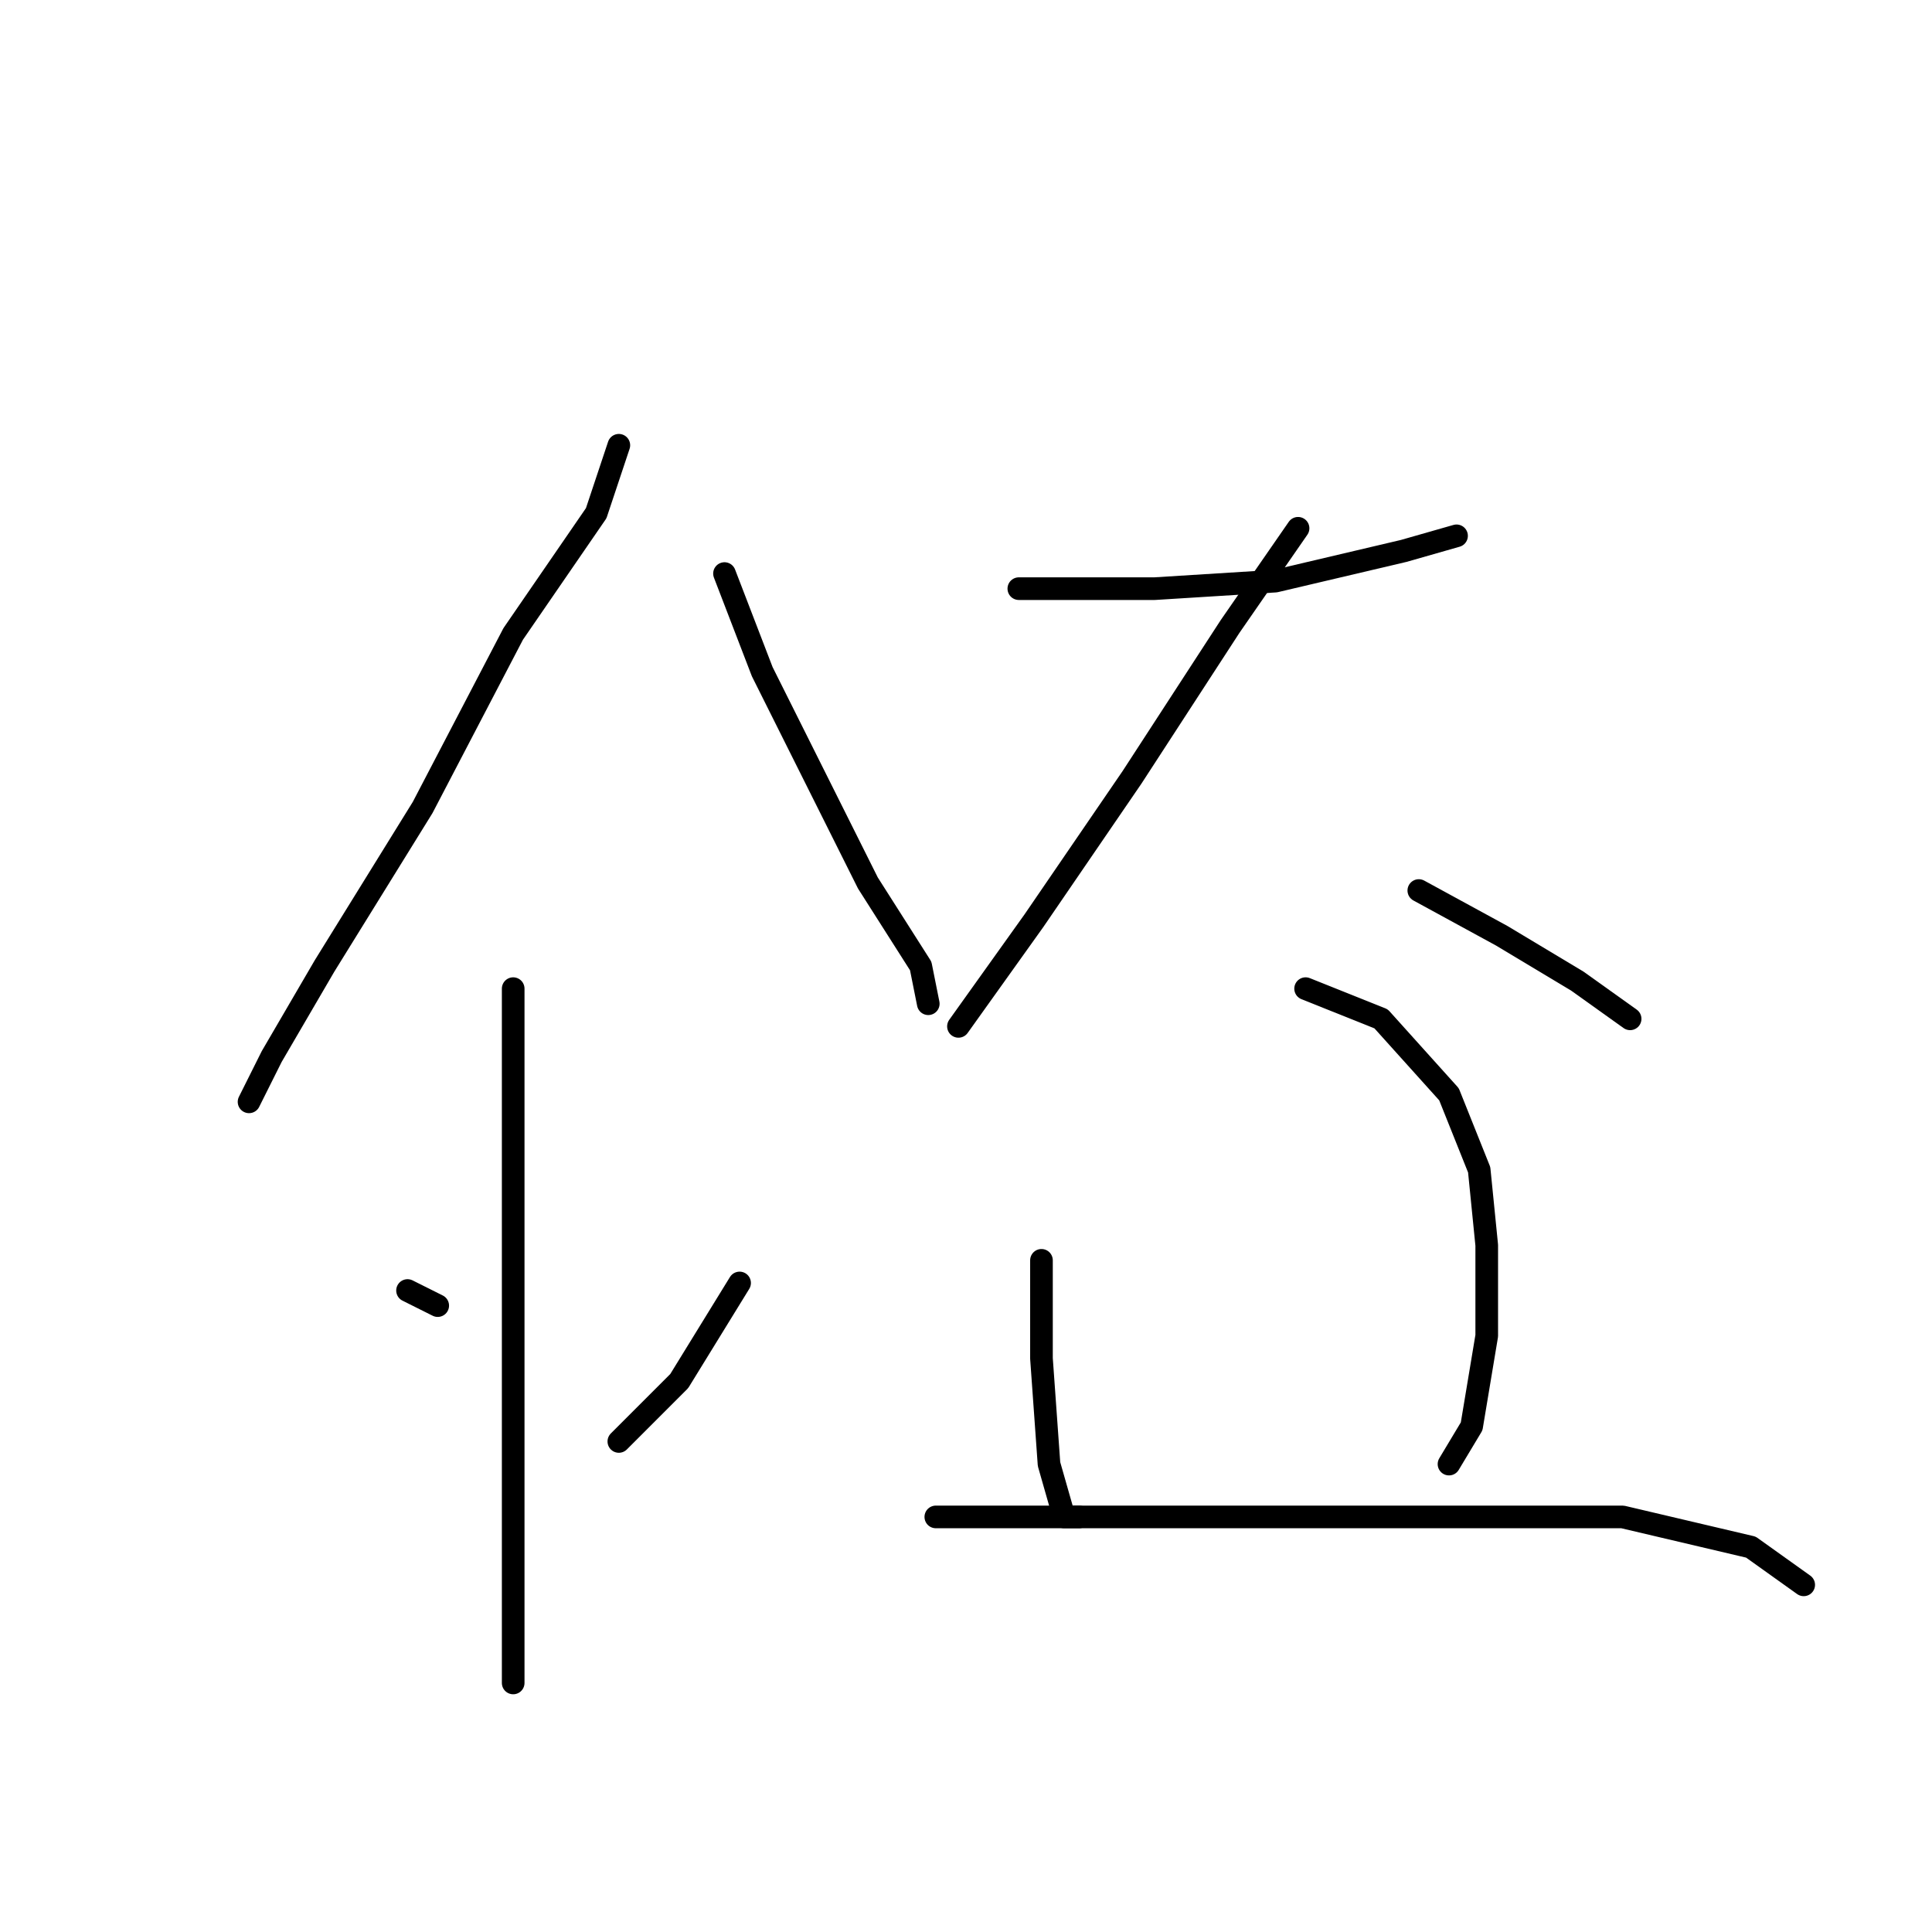 <?xml version="1.0" standalone="no"?>
    <svg width="256" height="256" xmlns="http://www.w3.org/2000/svg" version="1.1">
    <polyline stroke="black" stroke-width="3" stroke-linecap="round" fill="transparent" stroke-linejoin="round" points="82 59 79 68 68 84 56 107 43 128 36 140 33 146 33 146 " />
        <polyline stroke="black" stroke-width="3" stroke-linecap="round" fill="transparent" stroke-linejoin="round" points="96 76 101 89 108 103 115 117 122 128 123 133 123 133 " />
        <polyline stroke="black" stroke-width="3" stroke-linecap="round" fill="transparent" stroke-linejoin="round" points="68 131 68 139 68 159 68 182 68 202 68 215 68 222 68 223 68 223 " />
        <polyline stroke="black" stroke-width="3" stroke-linecap="round" fill="transparent" stroke-linejoin="round" points="54 171 58 173 58 173 " />
        <polyline stroke="black" stroke-width="3" stroke-linecap="round" fill="transparent" stroke-linejoin="round" points="98 170 90 183 82 191 82 191 " />
        <polyline stroke="black" stroke-width="3" stroke-linecap="round" fill="transparent" stroke-linejoin="round" points="135 78 140 78 153 78 169 77 186 73 193 71 193 71 " />
        <polyline stroke="black" stroke-width="3" stroke-linecap="round" fill="transparent" stroke-linejoin="round" points="172 70 163 83 150 103 137 122 127 136 127 136 " />
        <polyline stroke="black" stroke-width="3" stroke-linecap="round" fill="transparent" stroke-linejoin="round" points="188 118 199 124 209 130 216 135 216 135 " />
        <polyline stroke="black" stroke-width="3" stroke-linecap="round" fill="transparent" stroke-linejoin="round" points="138 167 138 180 139 194 141 201 143 201 143 201 " />
        <polyline stroke="black" stroke-width="3" stroke-linecap="round" fill="transparent" stroke-linejoin="round" points="173 131 183 135 192 145 196 155 197 165 197 177 195 189 192 194 192 194 " />
        <polyline stroke="black" stroke-width="3" stroke-linecap="round" fill="transparent" stroke-linejoin="round" points="124 201 143 201 167 201 190 201 215 201 232 205 239 210 239 210 " />
        </svg>